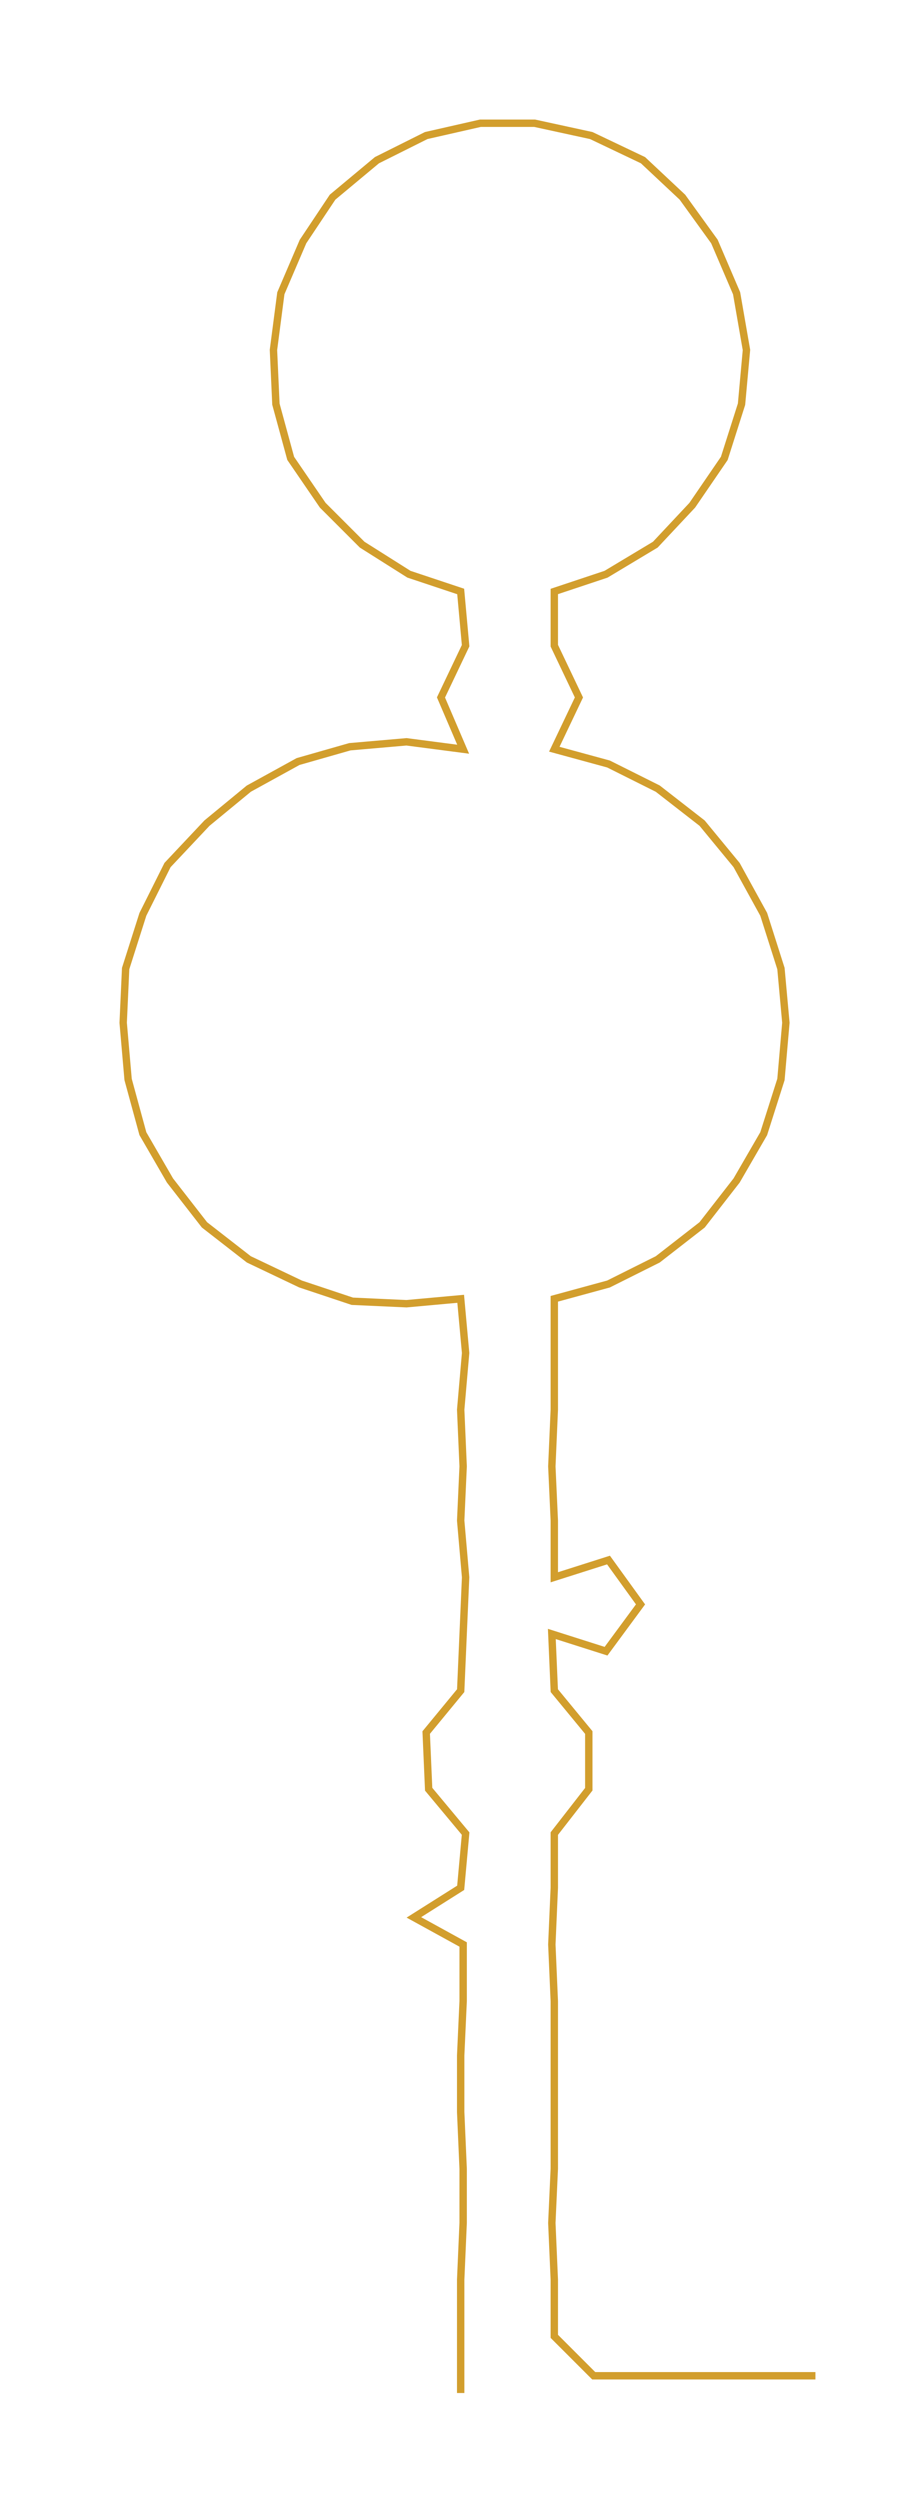 <ns0:svg xmlns:ns0="http://www.w3.org/2000/svg" width="109.366px" height="300px" viewBox="0 0 369.79 1014.36"><ns0:path style="stroke:#d29e2d;stroke-width:3px;fill:none;" d="M187 971 L187 971 L187 948 L187 925 L188 902 L188 880 L187 857 L187 834 L188 812 L188 789 L168 778 L187 766 L189 744 L174 726 L173 703 L187 686 L188 663 L189 640 L187 617 L188 595 L187 572 L189 549 L187 527 L165 529 L143 528 L122 521 L101 511 L83 497 L69 479 L58 460 L52 438 L50 415 L51 393 L58 371 L68 351 L84 334 L101 320 L121 309 L142 303 L165 301 L188 304 L179 283 L189 262 L187 240 L166 233 L147 221 L131 205 L118 186 L112 164 L111 142 L114 119 L123 98 L135 80 L153 65 L173 55 L195 50 L217 50 L240 55 L261 65 L277 80 L290 98 L299 119 L303 142 L301 164 L294 186 L281 205 L266 221 L246 233 L225 240 L225 262 L235 283 L225 304 L247 310 L267 320 L285 334 L299 351 L310 371 L317 393 L319 415 L317 438 L310 460 L299 479 L285 497 L267 511 L247 521 L225 527 L225 549 L225 572 L224 595 L225 617 L225 640 L247 633 L260 651 L246 670 L224 663 L225 686 L239 703 L239 726 L225 744 L225 766 L224 789 L225 812 L225 834 L225 857 L225 880 L224 902 L225 925 L225 948 L241 964 L263 964 L286 964 L309 964 L331 964" /></ns0:svg>